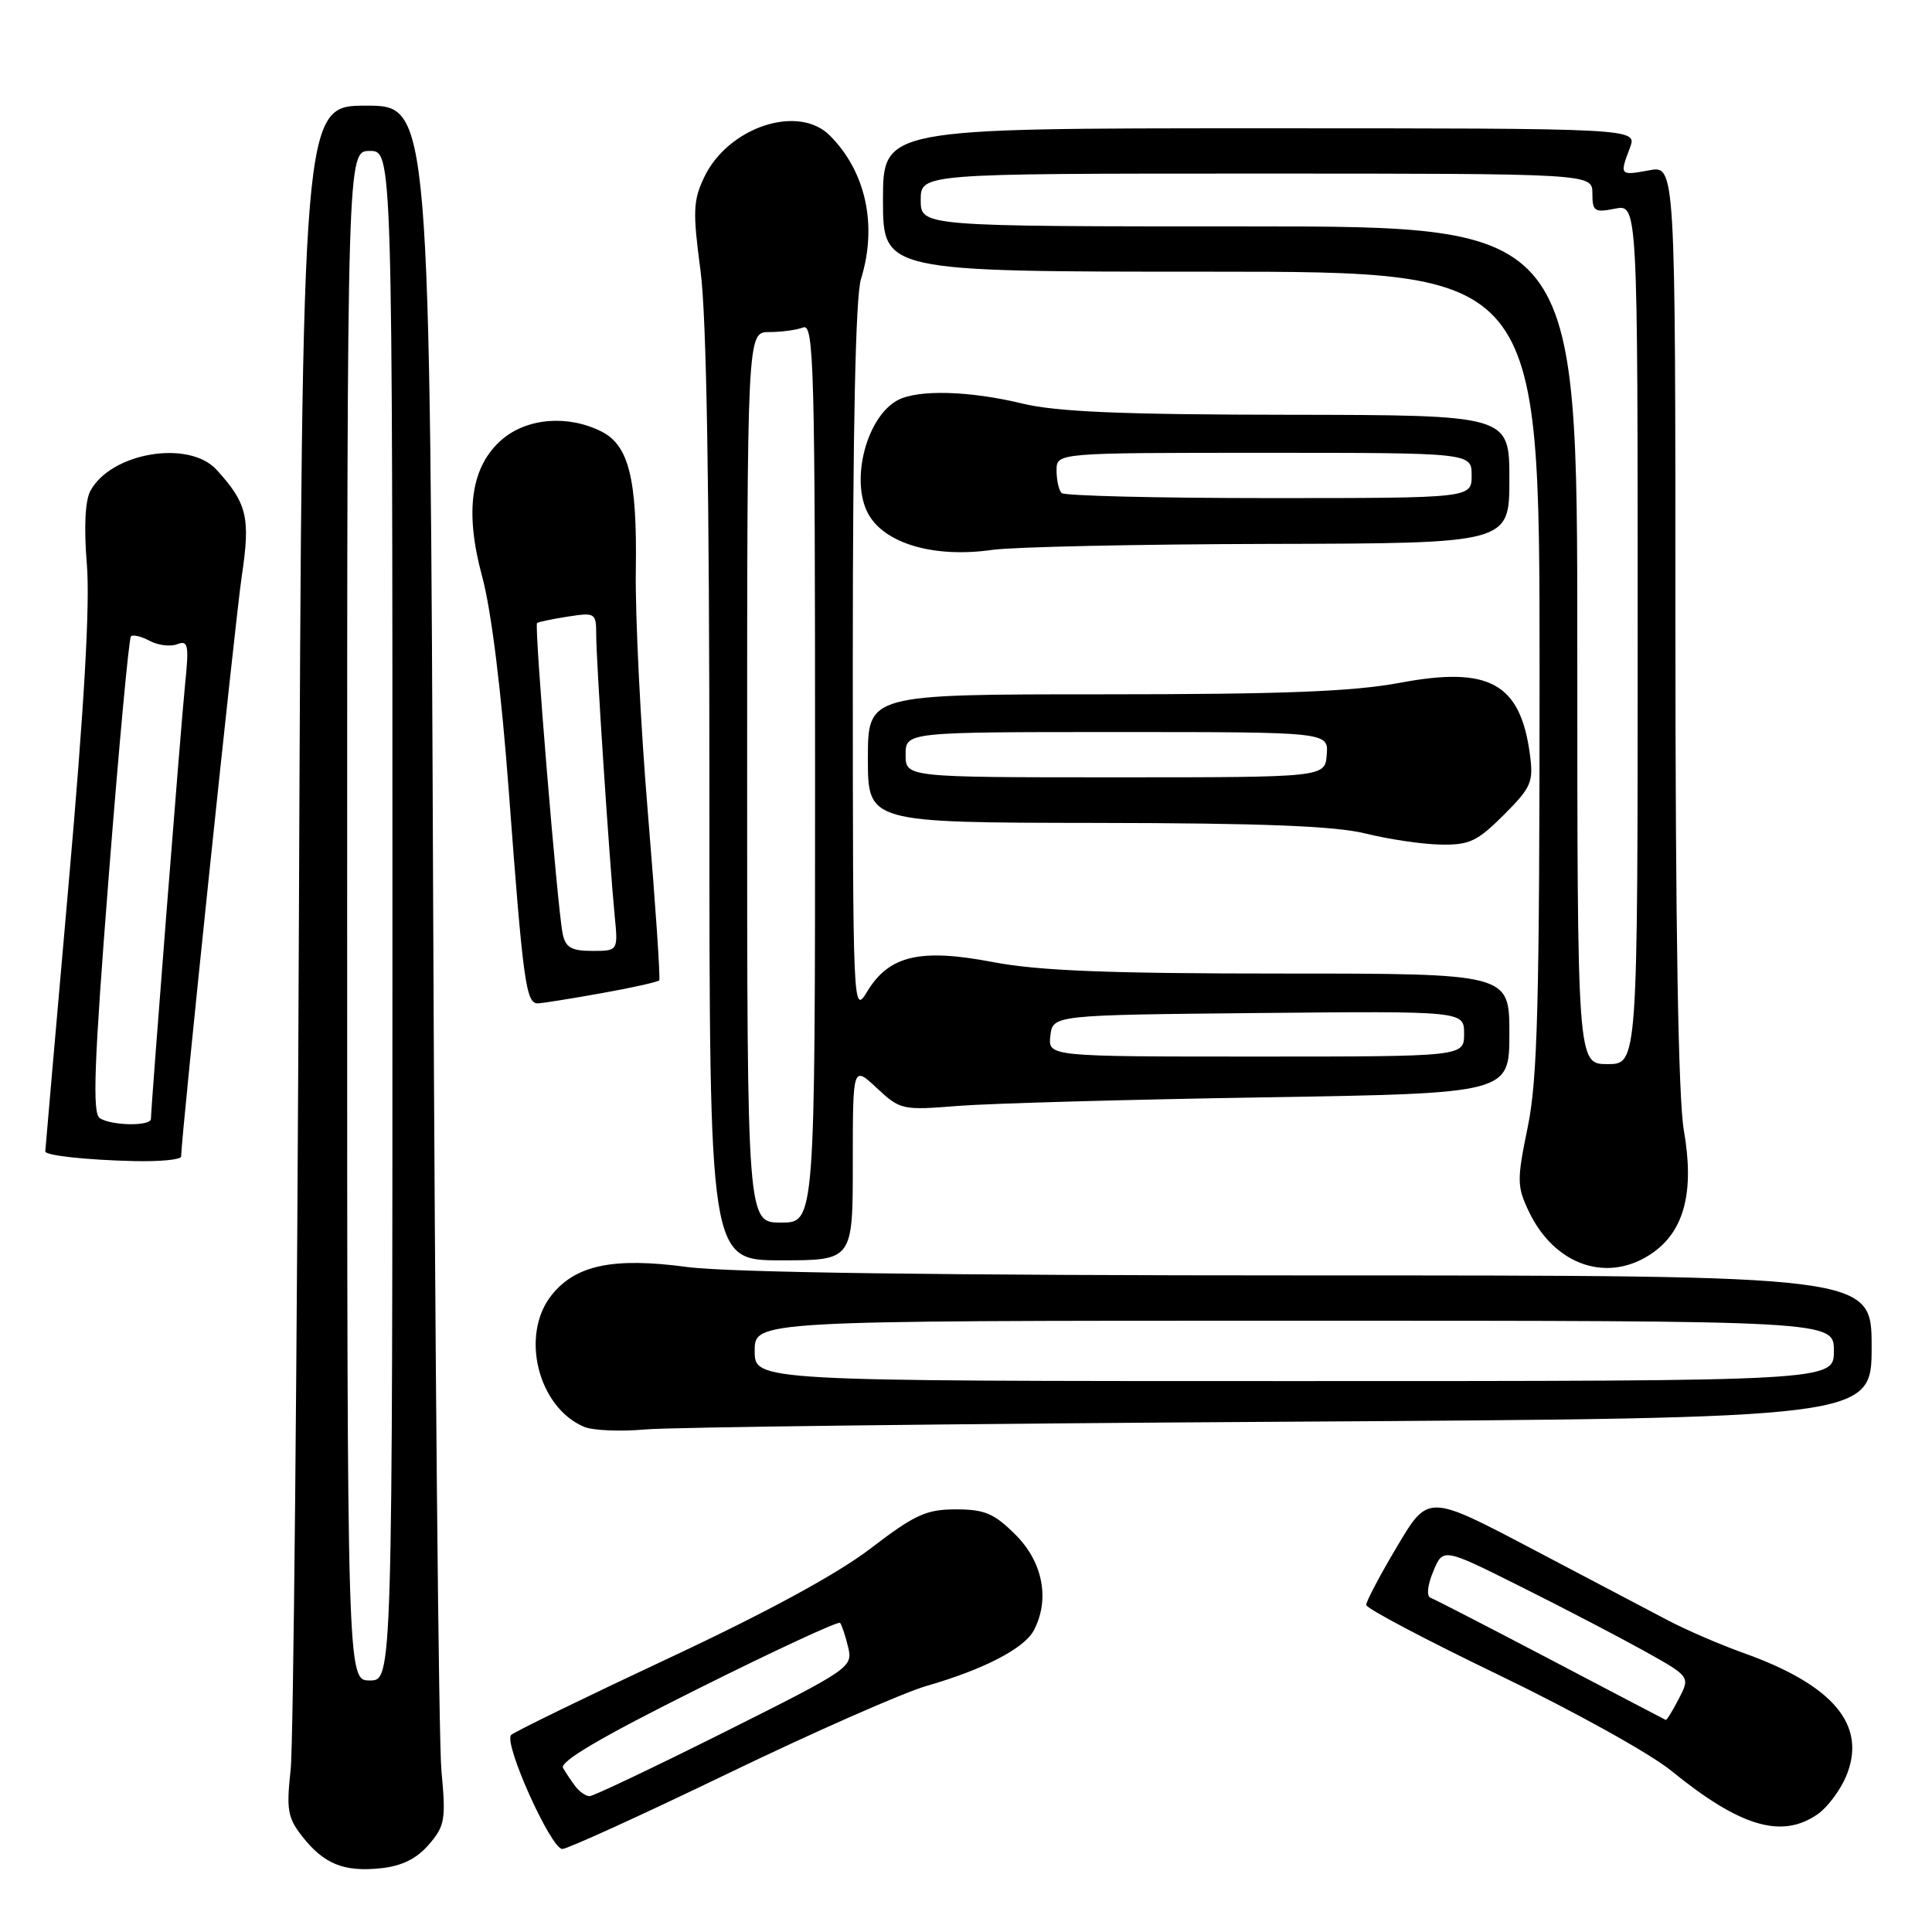 <?xml version="1.0" encoding="UTF-8" standalone="no"?>
<!DOCTYPE svg PUBLIC "-//W3C//DTD SVG 1.1//EN" "http://www.w3.org/Graphics/SVG/1.1/DTD/svg11.dtd" >
<svg xmlns="http://www.w3.org/2000/svg" xmlns:xlink="http://www.w3.org/1999/xlink" version="1.1" viewBox="0 0 256 256">
 <g >
 <path fill="currentColor"
d=" M 56.82 244.42 C 58.96 241.94 59.10 241.11 58.49 234.61 C 58.13 230.70 57.64 179.46 57.40 120.75 C 56.96 14.00 56.96 14.00 48.51 14.00 C 40.05 14.00 40.05 14.00 39.61 121.25 C 39.37 180.24 38.88 231.21 38.51 234.52 C 37.93 239.80 38.12 240.88 40.06 243.35 C 42.94 247.01 45.58 248.07 50.50 247.55 C 53.26 247.25 55.21 246.29 56.82 244.42 Z  M 96.43 235.01 C 107.82 229.51 119.69 224.28 122.82 223.38 C 130.32 221.22 135.69 218.44 136.97 216.06 C 139.14 212.00 138.21 207.01 134.60 203.40 C 131.73 200.53 130.49 200.00 126.66 200.00 C 122.73 200.00 121.22 200.69 115.37 205.17 C 110.98 208.54 101.60 213.64 88.56 219.74 C 77.53 224.91 68.15 229.48 67.73 229.89 C 66.67 230.92 73.00 245.00 74.51 245.00 C 75.18 245.00 85.05 240.50 96.43 235.01 Z  M 240.88 240.37 C 242.16 239.47 243.84 237.22 244.62 235.37 C 247.43 228.63 243.00 223.30 231.00 219.02 C 227.97 217.94 223.47 216.00 221.00 214.70 C 218.53 213.40 210.37 209.11 202.87 205.16 C 189.23 197.99 189.23 197.99 185.12 204.92 C 182.85 208.73 181.01 212.22 181.03 212.67 C 181.05 213.13 189.00 217.32 198.71 222.00 C 208.42 226.68 218.65 232.35 221.43 234.62 C 230.60 242.08 236.11 243.71 240.88 240.37 Z  M 169.75 188.39 C 248.00 187.91 248.00 187.91 248.00 178.45 C 248.00 169.00 248.00 169.00 173.66 169.00 C 124.54 169.00 96.50 168.62 91.02 167.88 C 81.24 166.57 76.23 167.62 73.05 171.66 C 68.91 176.93 71.29 186.48 77.39 189.06 C 78.55 189.55 82.20 189.71 85.50 189.41 C 88.80 189.11 126.71 188.65 169.75 188.39 Z  M 219.07 165.95 C 223.22 162.99 224.52 157.81 223.12 149.79 C 222.38 145.49 222.00 123.04 222.00 82.62 C 222.00 21.91 222.00 21.91 218.50 22.57 C 214.63 23.29 214.58 23.23 215.98 19.57 C 216.95 17.00 216.95 17.00 166.98 17.00 C 117.00 17.00 117.00 17.00 117.00 26.50 C 117.00 36.00 117.00 36.00 160.50 36.00 C 204.00 36.00 204.00 36.00 204.00 88.89 C 204.00 133.00 203.74 143.04 202.43 149.35 C 200.99 156.36 201.00 157.19 202.56 160.49 C 206.02 167.77 213.18 170.14 219.07 165.95 Z  M 113.00 154.10 C 113.00 141.20 113.00 141.20 116.18 144.17 C 119.29 147.07 119.55 147.13 126.93 146.54 C 131.10 146.21 149.24 145.70 167.25 145.41 C 200.00 144.88 200.00 144.88 200.00 136.94 C 200.00 129.00 200.00 129.00 169.75 129.00 C 146.86 129.00 137.57 128.63 131.57 127.48 C 121.95 125.64 117.82 126.60 114.93 131.35 C 113.02 134.48 113.01 134.26 113.00 87.49 C 113.00 56.62 113.37 39.29 114.08 36.99 C 116.29 29.87 114.74 22.74 109.95 17.95 C 105.76 13.76 96.47 16.85 93.31 23.48 C 91.84 26.57 91.78 28.04 92.82 35.85 C 93.62 41.85 94.00 64.53 94.00 105.86 C 94.00 167.00 94.00 167.00 103.50 167.00 C 113.00 167.00 113.00 167.00 113.00 154.10 Z  M 24.00 153.25 C 24.02 150.56 31.17 82.13 32.04 76.30 C 33.20 68.59 32.75 66.69 28.70 62.25 C 25.03 58.23 14.70 59.96 11.97 65.06 C 11.27 66.36 11.11 69.93 11.51 74.80 C 11.94 80.03 11.16 93.70 9.07 117.39 C 7.38 136.58 6.00 152.41 6.00 152.57 C 6.00 153.11 11.42 153.70 17.75 153.85 C 21.19 153.93 24.00 153.66 24.00 153.25 Z  M 79.77 131.59 C 83.77 130.88 87.18 130.11 87.35 129.90 C 87.52 129.68 86.85 119.83 85.87 108.00 C 84.88 96.17 84.15 81.53 84.25 75.46 C 84.43 63.44 83.32 58.99 79.68 57.17 C 75.23 54.94 69.82 55.39 66.50 58.25 C 62.40 61.79 61.54 67.74 63.88 76.36 C 65.10 80.83 66.43 91.54 67.43 105.00 C 69.32 130.29 69.70 133.02 71.30 132.95 C 71.96 132.92 75.77 132.31 79.77 131.59 Z  M 199.25 107.99 C 202.92 104.32 203.21 103.63 202.72 99.95 C 201.46 90.53 197.33 88.25 185.52 90.47 C 179.28 91.64 169.95 92.00 146.17 92.00 C 115.00 92.00 115.00 92.00 115.00 100.50 C 115.00 109.00 115.00 109.00 145.25 109.04 C 167.43 109.07 176.97 109.45 181.00 110.46 C 184.03 111.21 188.47 111.87 190.87 111.91 C 194.69 111.99 195.74 111.49 199.25 107.99 Z  M 168.25 72.07 C 200.00 72.00 200.00 72.00 200.00 63.50 C 200.00 55.00 200.00 55.00 170.75 54.96 C 148.74 54.94 140.01 54.57 135.50 53.48 C 128.43 51.77 121.64 51.59 118.94 53.03 C 114.84 55.23 112.65 63.60 115.02 68.04 C 117.16 72.03 123.78 73.97 131.49 72.86 C 134.25 72.47 150.79 72.11 168.25 72.07 Z  M 46.00 121.33 C 46.00 20.00 46.00 20.00 49.00 20.00 C 52.00 20.00 52.00 20.00 52.00 121.33 C 52.00 222.67 52.00 222.67 49.00 222.67 C 46.00 222.67 46.00 222.67 46.00 121.33 Z  M 76.28 236.75 C 75.75 236.06 75.00 234.95 74.61 234.27 C 74.12 233.42 79.66 230.17 92.41 223.81 C 102.58 218.73 111.09 214.78 111.31 215.04 C 111.54 215.29 112.01 216.73 112.38 218.24 C 113.02 220.92 112.70 221.14 96.03 229.49 C 86.67 234.17 78.62 238.00 78.13 238.00 C 77.64 238.00 76.81 237.44 76.28 236.75 Z  M 205.50 219.93 C 197.25 215.60 190.07 211.90 189.55 211.71 C 189.00 211.51 189.14 210.07 189.91 208.23 C 191.21 205.09 191.21 205.09 201.35 210.16 C 206.93 212.94 214.31 216.79 217.74 218.69 C 223.97 222.16 223.97 222.16 222.46 225.08 C 221.63 226.69 220.85 227.96 220.72 227.90 C 220.60 227.85 213.75 224.26 205.50 219.93 Z  M 100.00 179.00 C 100.00 175.00 100.00 175.00 171.50 175.00 C 243.00 175.00 243.00 175.00 243.00 179.00 C 243.00 183.00 243.00 183.00 171.50 183.00 C 100.00 183.00 100.00 183.00 100.00 179.00 Z  M 209.00 85.50 C 209.00 30.00 209.00 30.00 165.50 30.00 C 122.00 30.00 122.00 30.00 122.00 26.50 C 122.00 23.00 122.00 23.00 166.50 23.00 C 211.00 23.00 211.00 23.00 211.00 25.63 C 211.00 28.01 211.28 28.19 214.00 27.65 C 217.00 27.05 217.00 27.05 217.00 84.03 C 217.00 141.00 217.00 141.00 213.00 141.00 C 209.00 141.00 209.00 141.00 209.00 85.50 Z  M 99.00 103.00 C 99.00 44.00 99.00 44.00 101.92 44.00 C 103.52 44.00 105.55 43.73 106.42 43.39 C 107.85 42.84 108.00 48.45 108.00 102.39 C 108.00 162.00 108.00 162.00 103.50 162.00 C 99.00 162.00 99.00 162.00 99.00 103.00 Z  M 139.18 137.25 C 139.50 134.50 139.50 134.50 166.75 134.23 C 194.00 133.97 194.00 133.97 194.00 136.98 C 194.00 140.00 194.00 140.00 166.43 140.00 C 138.87 140.00 138.87 140.00 139.18 137.25 Z  M 13.23 148.17 C 12.22 147.52 12.45 141.11 14.41 116.08 C 15.76 98.88 17.08 84.59 17.35 84.32 C 17.61 84.06 18.73 84.32 19.84 84.92 C 20.95 85.51 22.59 85.71 23.49 85.36 C 24.93 84.81 25.06 85.44 24.53 90.62 C 23.98 95.99 20.02 146.50 20.00 148.25 C 20.00 149.25 14.84 149.18 13.23 148.17 Z  M 74.56 123.75 C 73.87 120.47 70.77 82.89 71.16 82.56 C 71.35 82.41 73.19 82.02 75.25 81.70 C 78.88 81.14 79.00 81.22 79.00 84.13 C 79.00 87.55 80.75 114.09 81.44 121.25 C 81.91 126.00 81.91 126.00 78.47 126.00 C 75.72 126.00 74.94 125.55 74.56 123.75 Z  M 120.00 100.00 C 120.00 97.00 120.00 97.00 148.02 97.00 C 176.03 97.00 176.03 97.00 175.80 100.00 C 175.57 103.00 175.57 103.00 147.79 103.00 C 120.00 103.00 120.00 103.00 120.00 100.00 Z  M 140.67 65.33 C 140.30 64.97 140.00 63.62 140.00 62.33 C 140.00 60.00 140.00 60.00 167.50 60.00 C 195.00 60.00 195.00 60.00 195.00 63.00 C 195.00 66.00 195.00 66.00 168.17 66.00 C 153.41 66.00 141.03 65.70 140.67 65.33 Z "/>
</g>
</svg>